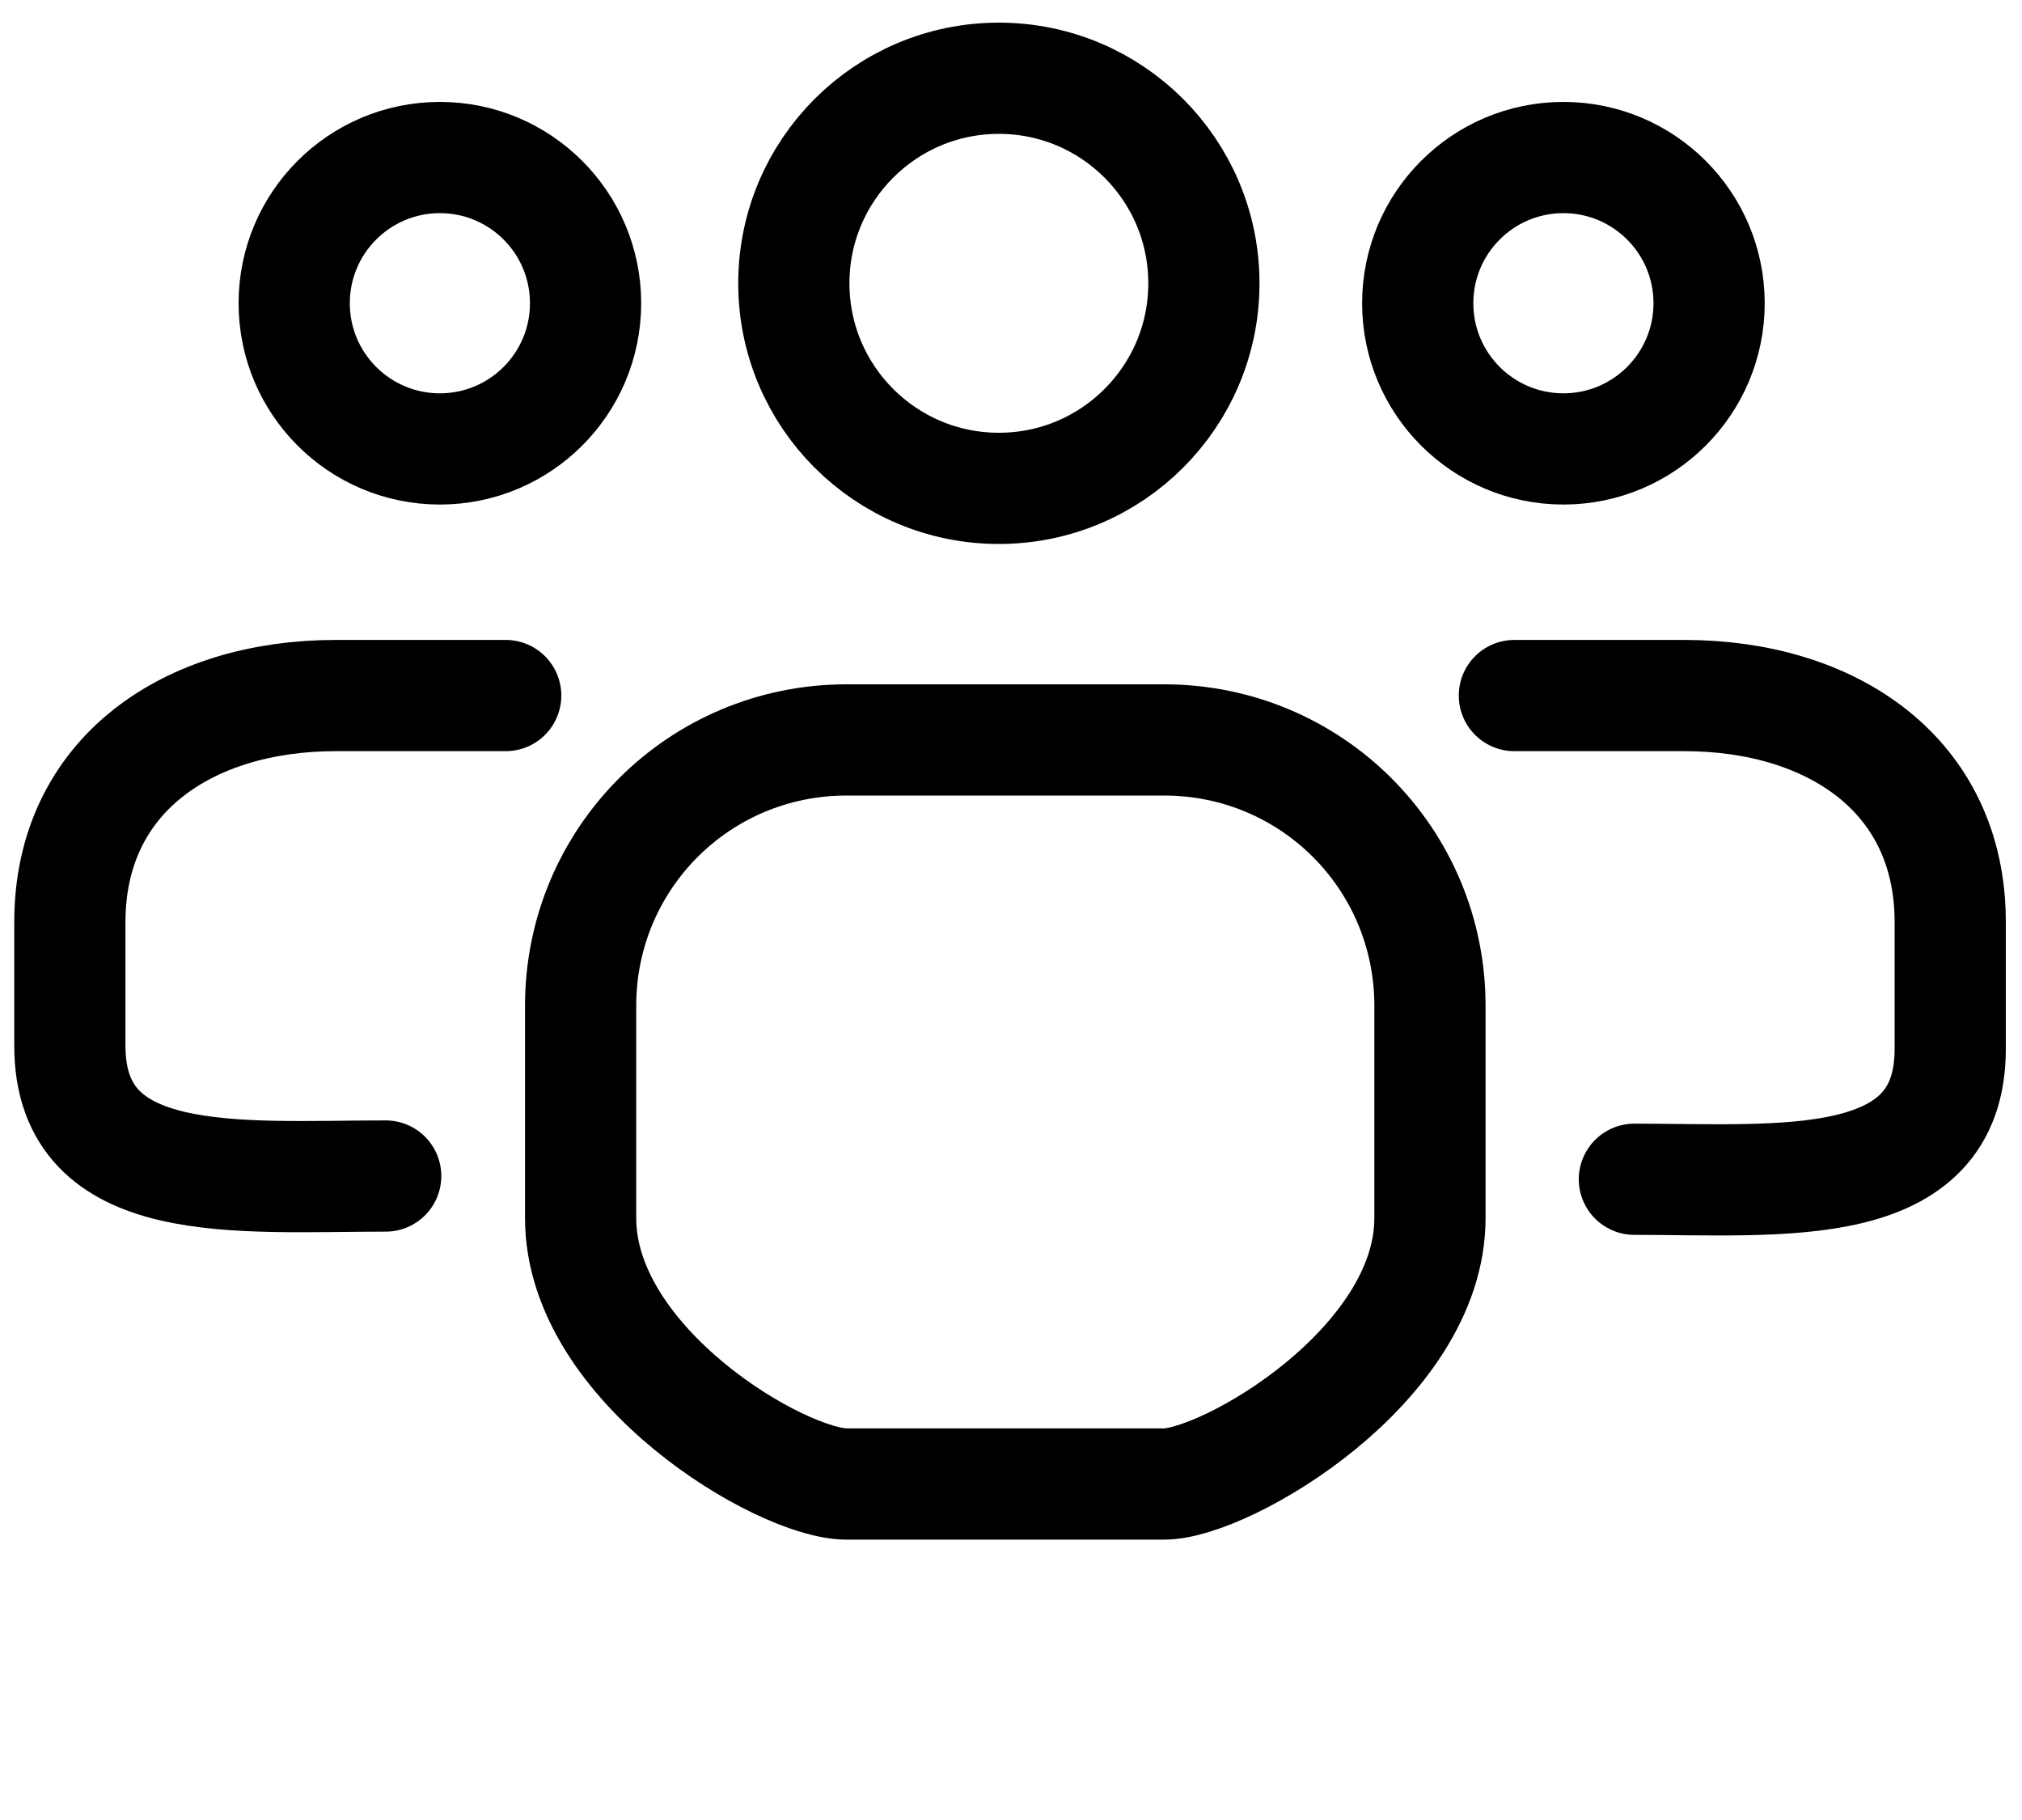 <?xml version="1.0" encoding="UTF-8" standalone="no"?>
<!-- Created with Inkscape (http://www.inkscape.org/) -->

<svg
   width="20mm"
   height="18mm"
   viewBox="0 0 20 18"
   version="1.1"
   id="svg3086"
   sodipodi:docname="people.svg"
   inkscape:version="1.1.1 (3bf5ae0d25, 2021-09-20)"
   xmlns:inkscape="http://www.inkscape.org/namespaces/inkscape"
   xmlns:sodipodi="http://sodipodi.sourceforge.net/DTD/sodipodi-0.dtd"
   xmlns="http://www.w3.org/2000/svg"
   xmlns:svg="http://www.w3.org/2000/svg">
  <sodipodi:namedview
     id="namedview3088"
     pagecolor="#ffffff"
     bordercolor="#666666"
     borderopacity="1.0"
     inkscape:pageshadow="2"
     inkscape:pageopacity="0.0"
     inkscape:pagecheckerboard="0"
     inkscape:document-units="mm"
     showgrid="false"
     inkscape:zoom="15.017488"
     inkscape:cx="29.099407"
     inkscape:cy="31.430023"
     inkscape:window-width="2560"
     inkscape:window-height="1408"
     inkscape:window-x="0"
     inkscape:window-y="0"
     inkscape:window-maximized="1"
     inkscape:current-layer="layer1"
     height="17.238mm"
     width="20mm"
     fit-margin-right="0"
     lock-margins="false" />
  <defs
     id="defs3083" />
  <g
     inkscape:groupmode="layer"
     id="layer2"
     inkscape:label="Layer 2"
     transform="translate(-67.32,-70.325)" />
  <g
     inkscape:label="Layer 1"
     inkscape:groupmode="layer"
     id="layer1"
     transform="translate(-67.32,-70.325)">
    <path
       id="rect3402"
       style="fill:none;stroke:#000000;stroke-width:1.1;stroke-linecap:round;stroke-linejoin:round"
       d="m 75.693,77.643 h 3.141 c 1.457,0 2.63,1.173 2.63,2.63 v 2.099 c 0,1.457 -2.018,2.63 -2.63,2.63 h -3.141 c -0.643,0 -2.63,-1.173 -2.63,-2.63 V 80.273 c 0,-1.457 1.173,-2.63 2.63,-2.63 z"
       sodipodi:nodetypes="sssssssss" />
    <circle
       style="fill:none;stroke:#000000;stroke-width:1.1;stroke-linecap:round;stroke-linejoin:round;stroke-miterlimit:4;stroke-dasharray:none"
       id="path3448"
       cx="77.2"
       cy="73.127"
       r="2.028" />
    <path
       id="path1983"
       style="fill:none;stroke:#000000;stroke-width:1.1;stroke-linecap:round;stroke-linejoin:round;stroke-miterlimit:4;stroke-dasharray:none"
       d="m 72.322,77.204 h -1.681 c -1.457,0 -2.63,0.783 -2.63,2.24 v 1.224 c 0,1.457 1.667,1.288 3.124,1.288"
       sodipodi:nodetypes="ccssc" />
    <circle
       style="fill:none;stroke:#000000;stroke-width:1.1;stroke-linecap:round;stroke-linejoin:round;stroke-miterlimit:4;stroke-dasharray:none"
       id="circle1985"
       cx="71.671"
       cy="73.324"
       r="1.441" />
    <circle
       style="fill:none;stroke:#000000;stroke-width:1.1;stroke-linecap:round;stroke-linejoin:round;stroke-miterlimit:4;stroke-dasharray:none"
       id="circle6330"
       cx="82.784"
       cy="73.324"
       r="1.441" />
    <path
       id="path7497"
       style="fill:none;stroke:#000000;stroke-width:1.1;stroke-linecap:round;stroke-linejoin:round;stroke-miterlimit:4;stroke-dasharray:none"
       d="m 82.299,77.204 h 1.681 c 1.457,0 2.63,0.783 2.63,2.24 v 1.256 c 0,1.457 -1.667,1.288 -3.124,1.288"
       sodipodi:nodetypes="ccssc" />
  </g>
</svg>
